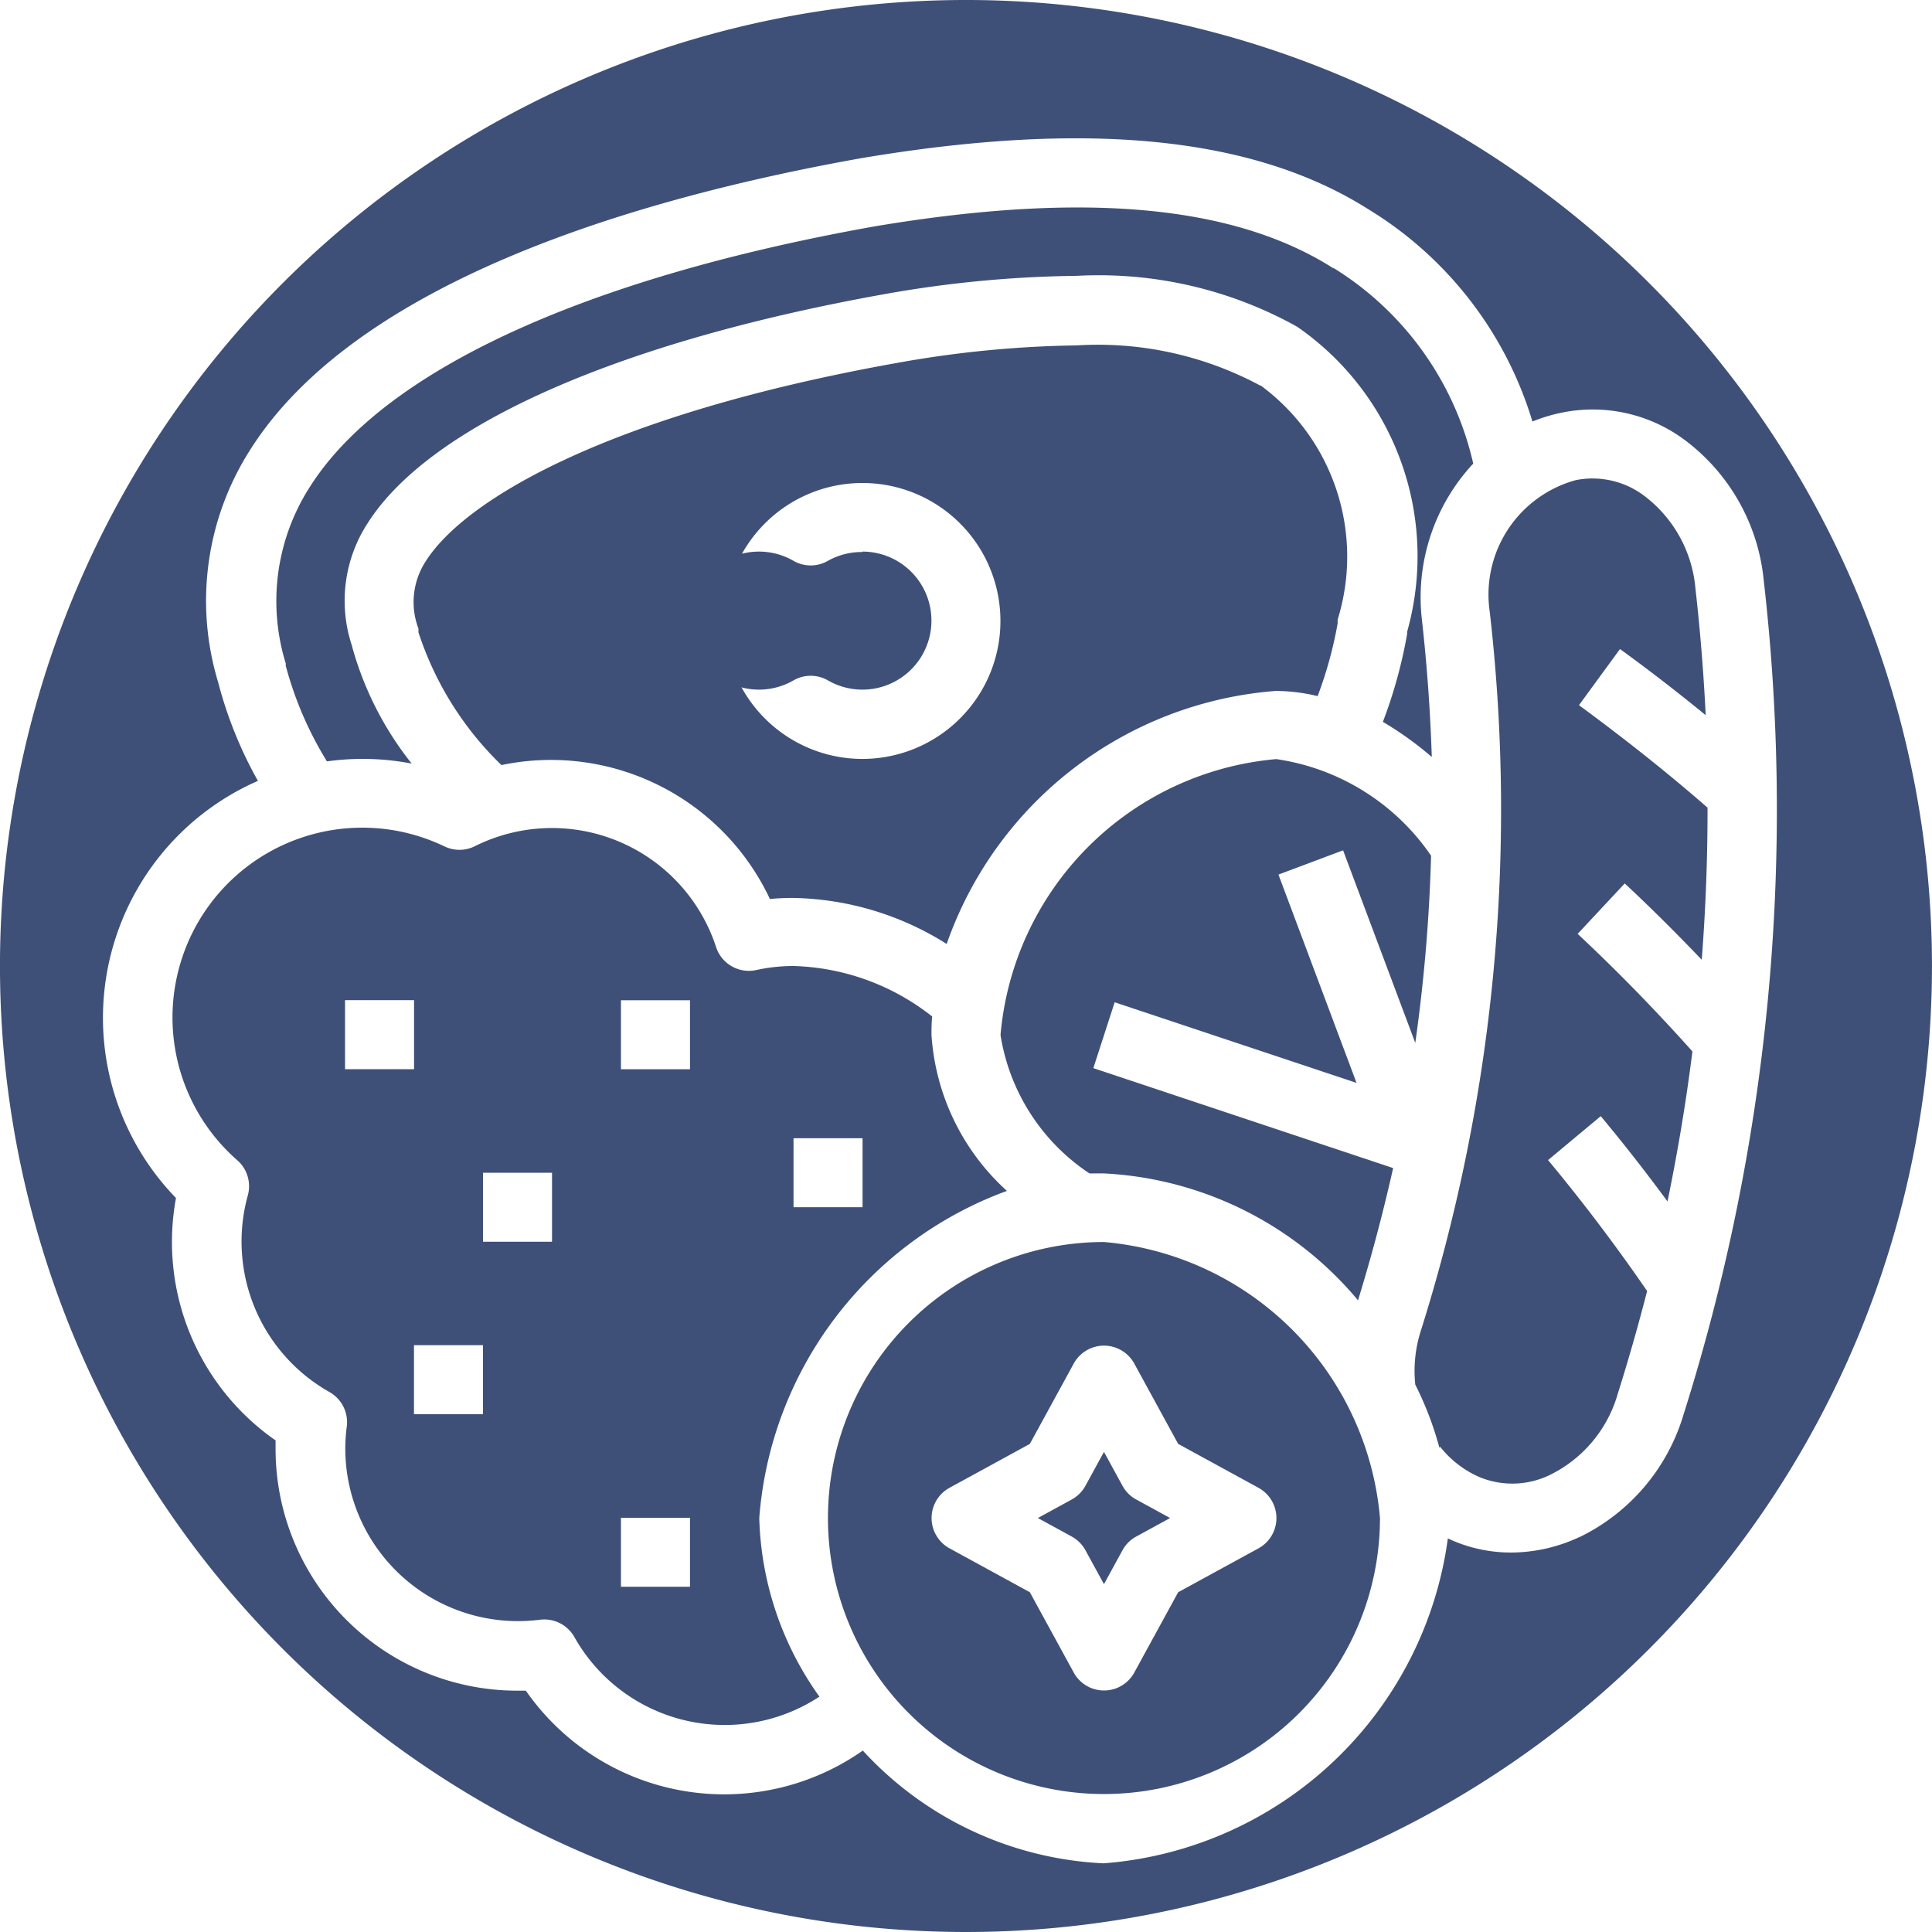 <svg xmlns="http://www.w3.org/2000/svg" width="22" height="22" viewBox="0 0 22 22">
  <g id="meal" transform="translate(-32 -32)">
    <path id="Path_27" data-name="Path 27" d="M81.5,228.132a2.628,2.628,0,0,1-.859-1.775c0-.07,0-.141.008-.211a2.665,2.665,0,0,0-1.579-.575,1.977,1.977,0,0,0-.424.046.393.393,0,0,1-.458-.262,1.966,1.966,0,0,0-2.749-1.147.393.393,0,0,1-.346,0,2.161,2.161,0,0,0-2.357,3.575.393.393,0,0,1,.12.4,1.968,1.968,0,0,0,.927,2.238.393.393,0,0,1,.2.392,1.987,1.987,0,0,0-.017.254,1.966,1.966,0,0,0,1.964,1.964,1.989,1.989,0,0,0,.254-.016.393.393,0,0,1,.392.2,1.964,1.964,0,0,0,2.789.676,3.652,3.652,0,0,1-.685-2.035A4.316,4.316,0,0,1,81.5,228.132Zm-2.43-.6h.786v.786H79.07Zm-5.107-.786v-.786h.786v.786Zm1.571,3.929h-.786v-.786h.786Zm.786-1.964h-.786v-.786h.786Zm1.571,3.929h-.786v-.786h.786Zm0-5.893h-.786v-.786h.786Z" transform="translate(-38.034 -182.571)" fill="#3f5078"/>
    <path id="Path_28" data-name="Path 28" d="M137.623,112.47l-.014-.009-.008,0-.014-.009a3.906,3.906,0,0,0-2.068-.447,12.428,12.428,0,0,0-2.05.2c-3.272.585-4.917,1.55-5.365,2.258a.852.852,0,0,0-.083.767l0,.016,0,.009,0,.017a3.692,3.692,0,0,0,.945,1.512,2.754,2.754,0,0,1,3.057,1.525q.129-.012.259-.012a3.381,3.381,0,0,1,1.754.524,4.319,4.319,0,0,1,3.746-2.881,2.03,2.03,0,0,1,.478.059,4.613,4.613,0,0,0,.228-.828l0-.016,0-.01,0-.017A2.42,2.42,0,0,0,137.623,112.47Zm-4.546,4.244a1.571,1.571,0,1,1,1.45-.966A1.574,1.574,0,0,1,133.078,116.714Z" transform="translate(-91.256 -76.072)" fill="#3f5078"/>
    <path id="Path_29" data-name="Path 29" d="M273.632,369.059l-.211-.386-.211.386a.392.392,0,0,1-.156.156l-.386.211.386.211a.392.392,0,0,1,.156.156l.211.386.211-.386a.392.392,0,0,1,.156-.156l.386-.211-.386-.211A.392.392,0,0,1,273.632,369.059Z" transform="translate(-228.85 -320.14)" fill="#3f5078"/>
    <path id="Path_30" data-name="Path 30" d="M96.093,85.244a4.063,4.063,0,0,0,.472,1.1,2.949,2.949,0,0,1,.965.025,3.721,3.721,0,0,1-.674-1.317l-.006-.024a1.62,1.62,0,0,1,.177-1.394c.706-1.116,2.855-2.068,5.895-2.612a13.206,13.206,0,0,1,2.184-.207,4.645,4.645,0,0,1,2.49.57l.022.013a3.177,3.177,0,0,1,1.247,3.471l0,.025a5.423,5.423,0,0,1-.276,1,3.85,3.85,0,0,1,.557.4q-.025-.783-.113-1.568a2.234,2.234,0,0,1,.585-1.773,3.538,3.538,0,0,0-1.587-2.225l-.007,0c-1.134-.721-2.845-.876-5.23-.475-3.3.59-5.588,1.643-6.424,2.966a2.406,2.406,0,0,0-.271,2.02Z" transform="translate(-60.842 -45.674)" fill="#3f5078"/>
    <path id="Path_31" data-name="Path 31" d="M193.971,160a.784.784,0,0,0-.393.1.393.393,0,0,1-.393,0,.786.786,0,1,0,0,1.362.393.393,0,0,1,.393,0,.786.786,0,1,0,.393-1.467Z" transform="translate(-152.15 -121.714)" fill="#3f5078"/>
    <path id="Path_32" data-name="Path 32" d="M265.3,210.77l2.754.918-.889-2.372.736-.276.822,2.193a18.839,18.839,0,0,0,.18-2.132,2.586,2.586,0,0,0-1.763-1.1A3.454,3.454,0,0,0,264,211.143a2.326,2.326,0,0,0,1.013,1.576c.055,0,.11,0,.166,0a4.034,4.034,0,0,1,2.892,1.445q.23-.748.4-1.506l-3.414-1.138Z" transform="translate(-220.607 -167.357)" fill="#3f5078"/>
    <path id="Path_33" data-name="Path 33" d="M362.348,144.917c.33.239.656.491.976.753q-.035-.722-.117-1.446a1.484,1.484,0,0,0-.58-1.05.978.978,0,0,0-.781-.181,1.351,1.351,0,0,0-.981,1.5,19.731,19.731,0,0,1-.789,8.2,1.5,1.5,0,0,0-.059.6,3.785,3.785,0,0,1,.275.719L360.3,154a1.156,1.156,0,0,0,.453.348.979.979,0,0,0,.8-.028,1.483,1.483,0,0,0,.769-.92q.184-.584.335-1.173c-.355-.516-.734-1.017-1.128-1.491l.6-.5c.261.313.515.638.76.971q.176-.85.284-1.708c-.418-.468-.857-.918-1.307-1.339l.536-.574c.3.279.591.57.877.869q.067-.863.066-1.732c-.473-.413-.965-.8-1.464-1.167Z" transform="translate(-311.901 -105.526)" fill="#3f5078"/>
    <path id="Path_34" data-name="Path 34" d="M50.778,35.222a11,11,0,1,0,0,15.556A11,11,0,0,0,50.778,35.222Zm-.8,14.284a1.845,1.845,0,0,1-.771.173,1.689,1.689,0,0,1-.668-.137l-.052-.024a4.286,4.286,0,0,1-3.919,3.7,3.969,3.969,0,0,1-2.743-1.284,2.75,2.75,0,0,1-3.837-.682l-.1,0a2.753,2.753,0,0,1-2.75-2.75q0-.049,0-.1a2.753,2.753,0,0,1-1.134-2.76,2.946,2.946,0,0,1,.933-4.75,4.718,4.718,0,0,1-.454-1.127,3.193,3.193,0,0,1,.366-2.643c1.225-1.937,4.458-2.874,6.954-3.32,2.587-.436,4.477-.245,5.782.583A4.273,4.273,0,0,1,49.45,36.8a1.888,1.888,0,0,1,.329-.1,1.754,1.754,0,0,1,1.405.31,2.269,2.269,0,0,1,.9,1.6,22.852,22.852,0,0,1-.914,9.5A2.269,2.269,0,0,1,49.981,49.506Z" transform="translate(0 0)" fill="#3f5078"/>
    <path id="Path_35" data-name="Path 35" d="M227.143,320a3.143,3.143,0,1,0,3.143,3.143A3.454,3.454,0,0,0,227.143,320Zm1.76,3.488-.915.5-.5.915a.393.393,0,0,1-.689,0l-.5-.915-.915-.5a.393.393,0,0,1,0-.689l.915-.5.5-.915a.393.393,0,0,1,.689,0l.5.915.915.5a.393.393,0,0,1,0,.689Z" transform="translate(-182.572 -273.857)" fill="#3f5078"/>
  </g>
</svg>
